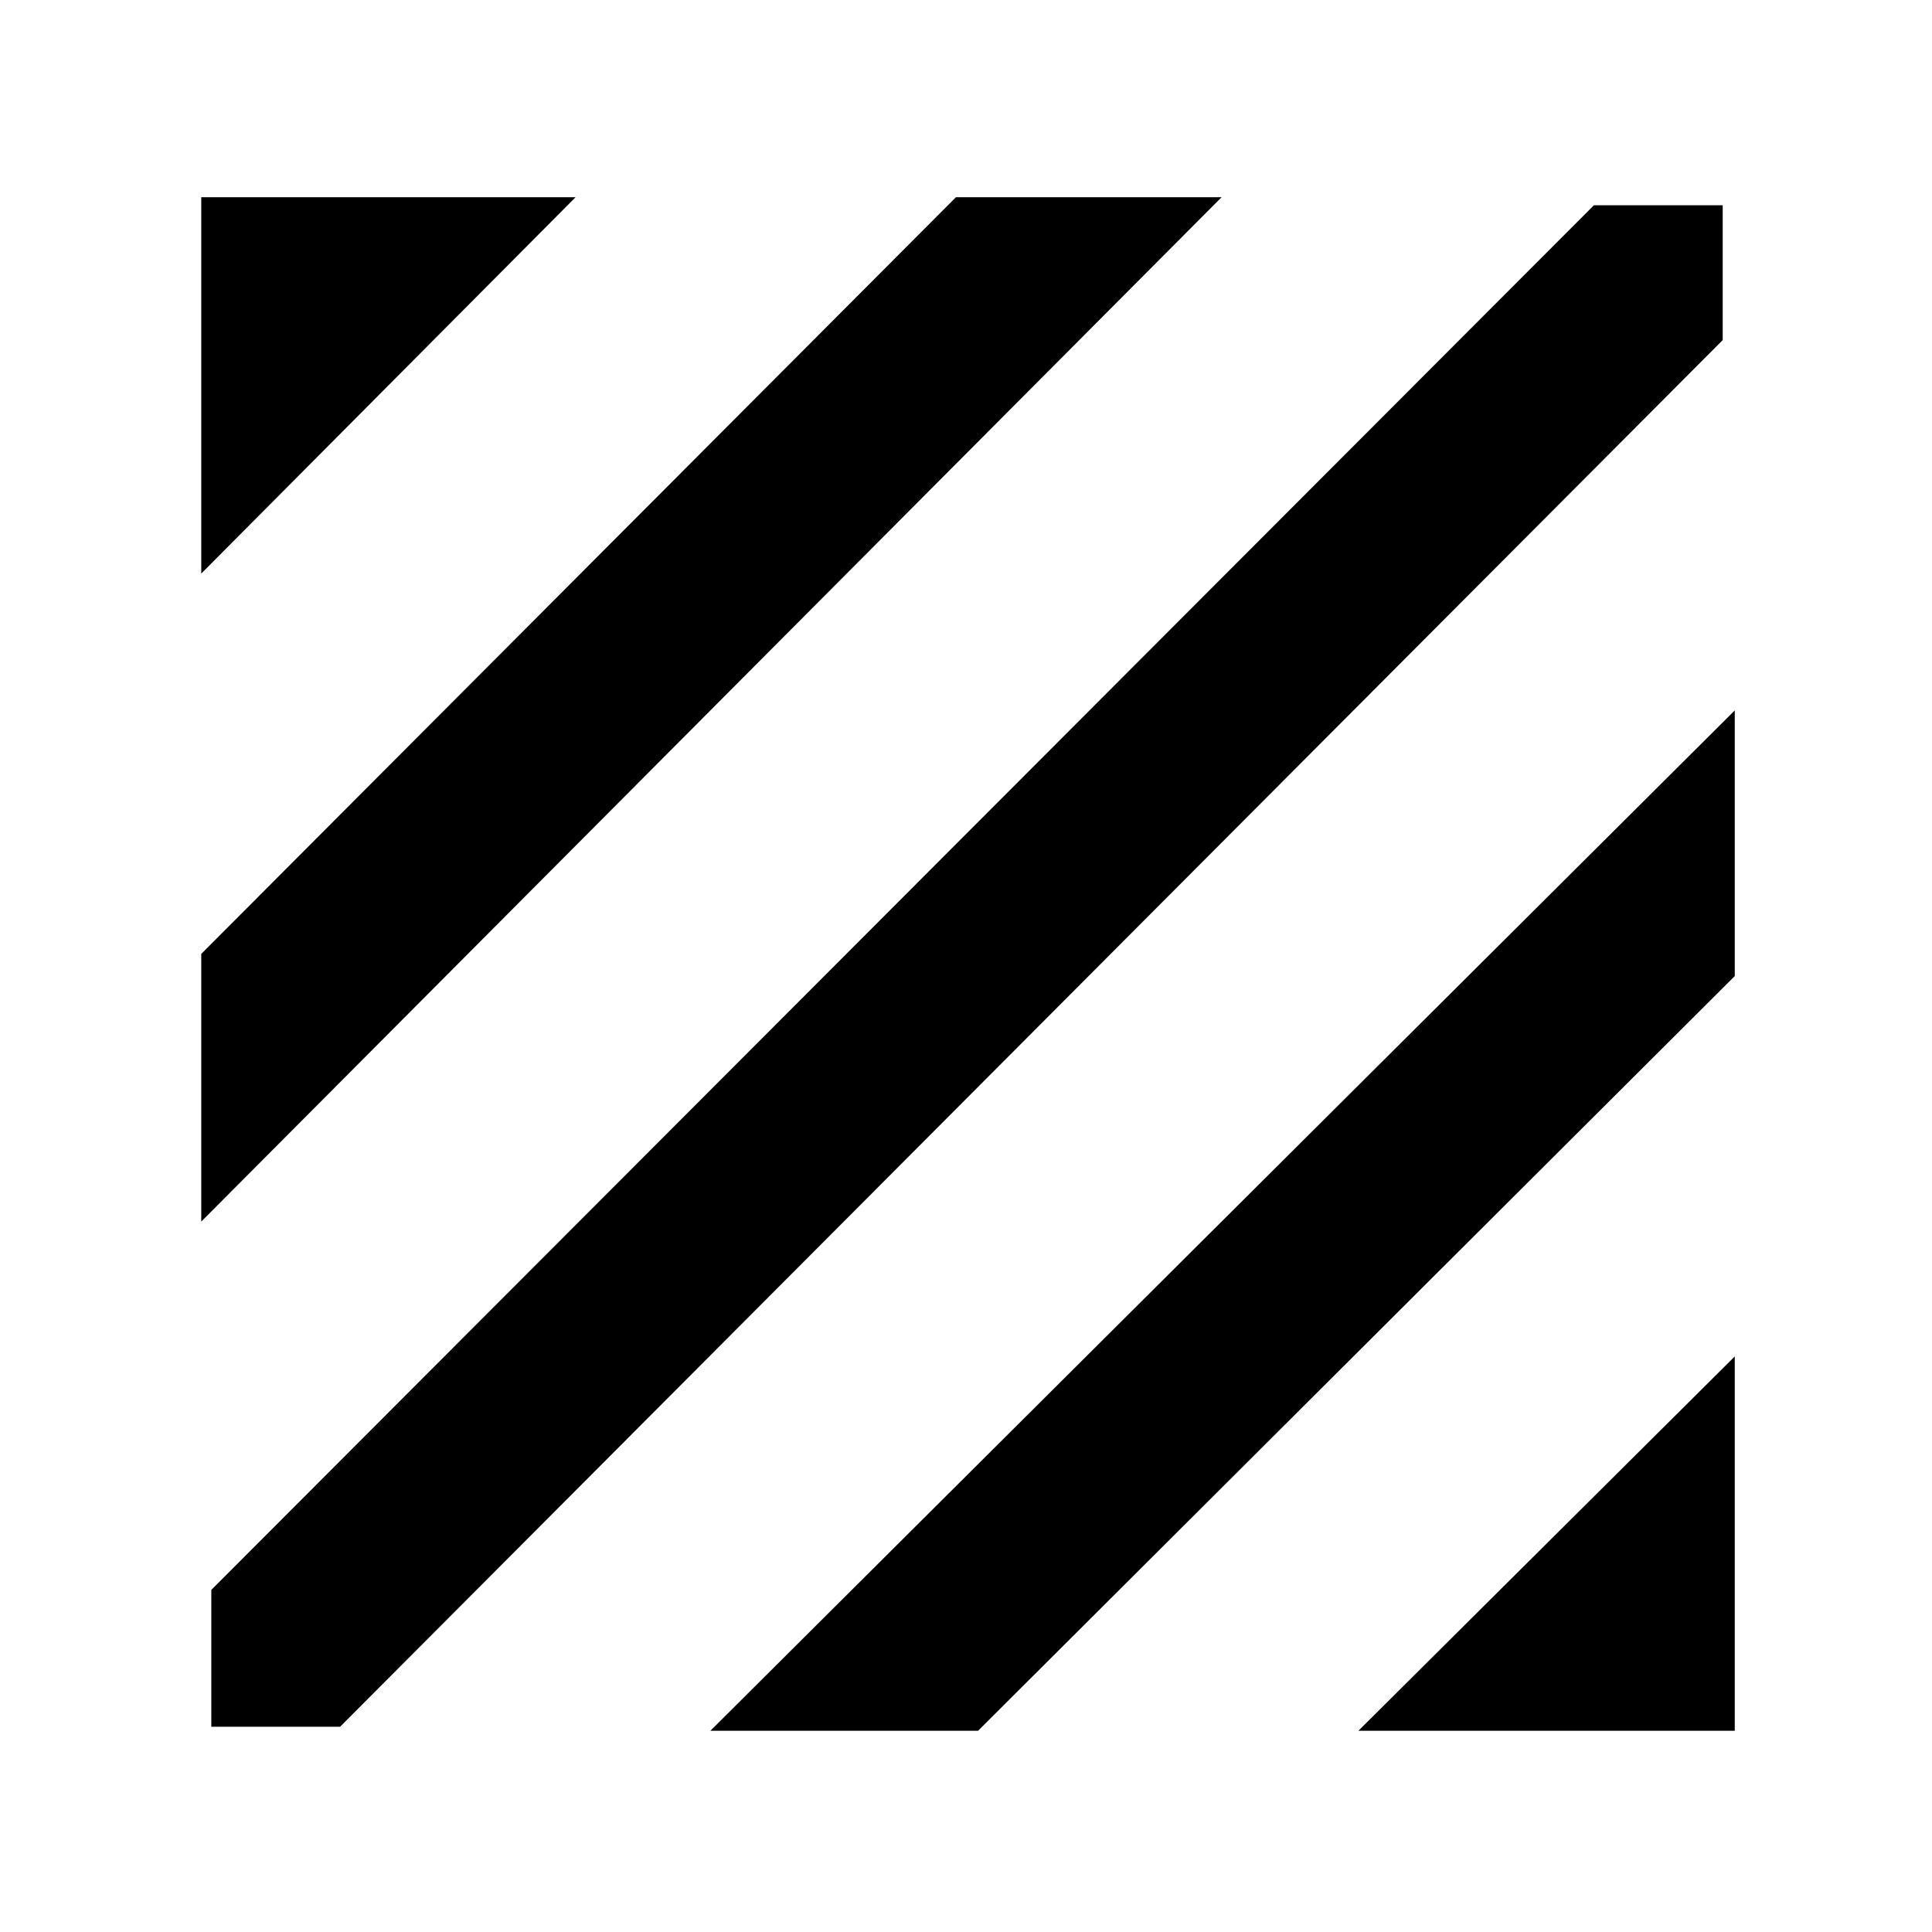 <svg xmlns="http://www.w3.org/2000/svg" height="48" width="48"><path d="M5.25 42.9V39.5L39.6 5.1H42.8V8.45L8.45 42.9ZM5 30.35V23.7L23.75 4.9H30.35ZM5 14.25V4.9H14.3ZM33.75 43 43.1 33.7V43ZM17.65 43 43.1 17.65V24.25L24.3 43Z"/></svg>